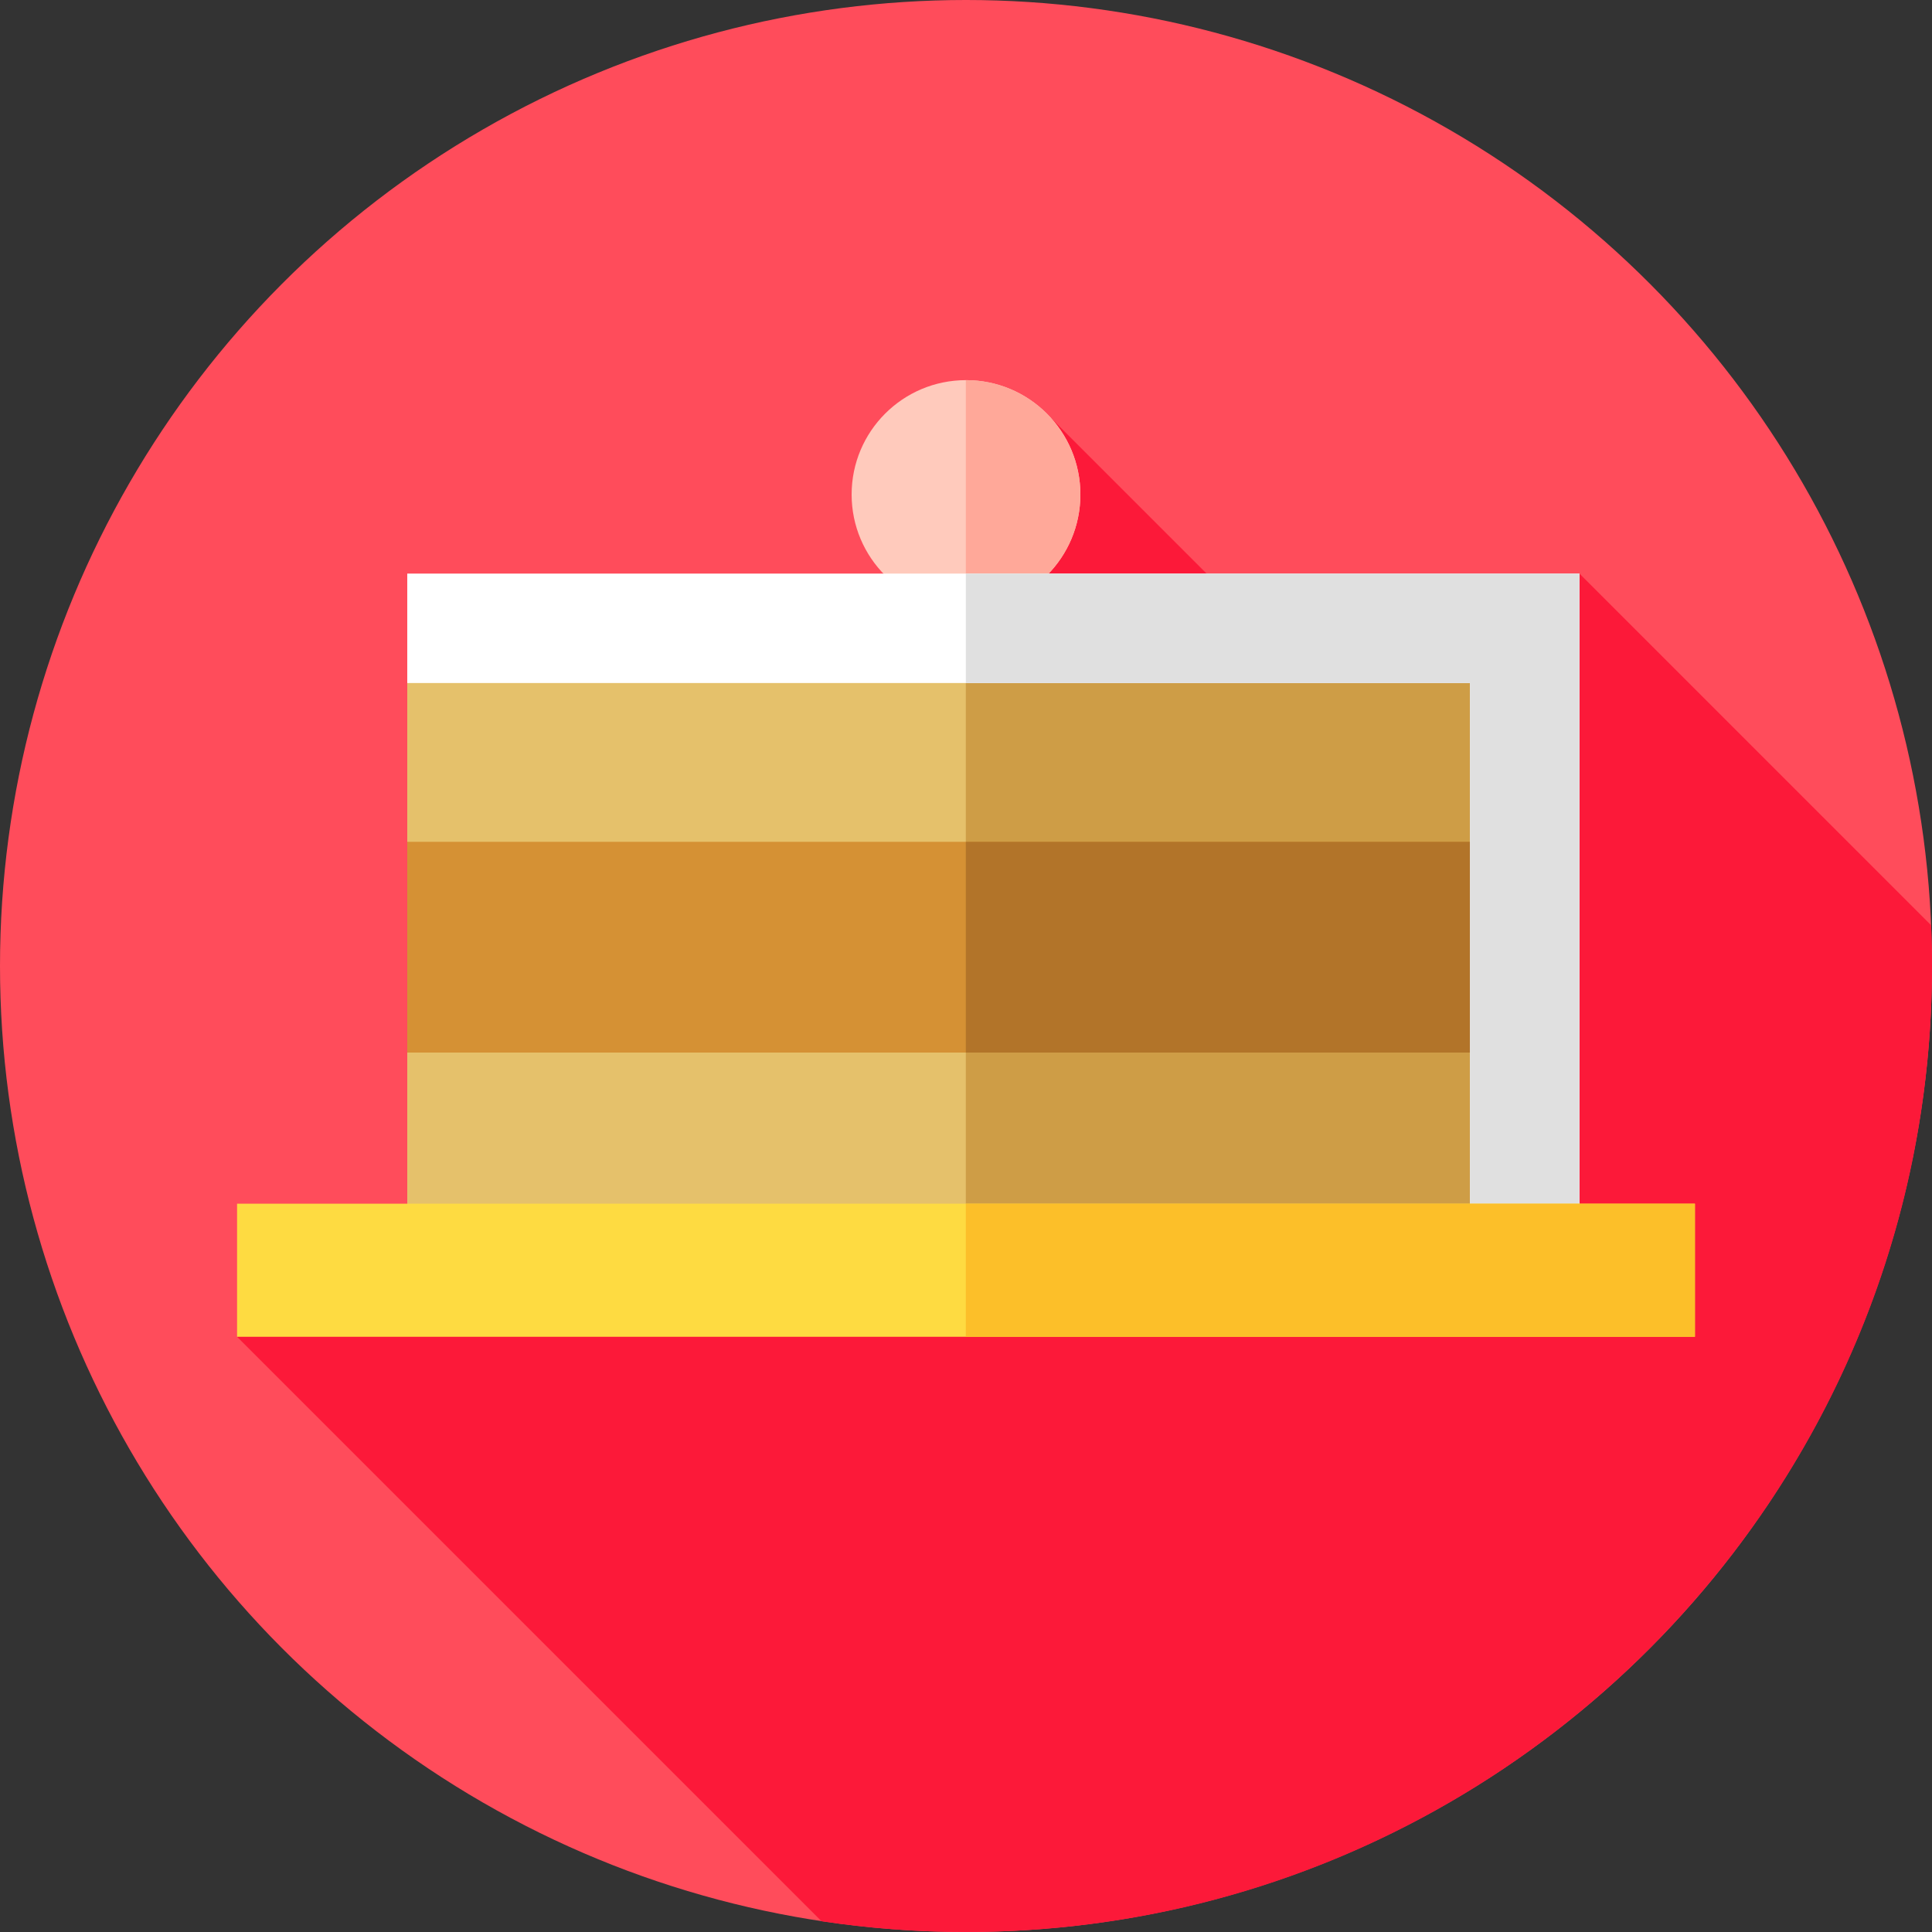 <?xml version="1.0" encoding="iso-8859-1"?>
<!-- Generator: Adobe Illustrator 19.0.0, SVG Export Plug-In . SVG Version: 6.00 Build 0)  -->
<svg version="1.1" id="Capa_1" xmlns="http://www.w3.org/2000/svg" xmlns:xlink="http://www.w3.org/1999/xlink" x="0px" y="0px"
	 viewBox="0 0 512 512" style="enable-background:new 0 0 512 512;" xml:space="preserve">
<rect x="0" y="0" width="512" height="512" fill="#333333" stroke="none"/>
<circle style="fill:#FF4C5B;" cx="256" cy="256" r="256"/>
<path style="fill:#FC1939;" d="M512,256c0-3.622-0.094-7.221-0.243-10.807l-93.186-93.186l-39.412,59.398L278.533,110.78
	L205.952,256L62.827,354.261l154.888,154.888C230.205,511.021,242.988,512,256,512C397.385,512,512,397.385,512,256z"/>
<rect x="107.93" y="166.51" style="fill:#E5C16B;" width="296.14" height="169.01"/>
<rect x="255.95" y="166.51" style="fill:#CE9D46;" width="148.12" height="169.01"/>
<rect x="107.93" y="223.09" style="fill:#D59134;" width="296.14" height="55.848"/>
<rect x="255.95" y="223.09" style="fill:#B27429;" width="148.12" height="55.848"/>
<circle style="fill:#FFCABC;" cx="256" cy="131.05" r="30.31"/>
<path style="fill:#FFA899;" d="M256,100.739c-0.016,0-0.032,0.001-0.048,0.001v60.622c0.016,0,0.032,0.001,0.048,0.001
	c16.741,0,30.312-13.571,30.312-30.312S272.741,100.739,256,100.739z"/>
<polygon style="fill:#FFFFFF;" points="418.571,335.522 389.571,335.522 389.571,181.008 107.929,181.008 107.929,152.008 
	418.571,152.008 "/>
<polygon style="fill:#E0E0E0;" points="255.952,152.008 255.952,181.008 389.571,181.008 389.571,335.522 418.571,335.522 
	418.571,152.008 "/>
<rect x="62.827" y="318.99" style="fill:#FEDB41;" width="386.35" height="35.27"/>
<rect x="255.95" y="318.99" style="fill:#FCBF29;" width="193.22" height="35.27"/>
<g>
</g>
<g>
</g>
<g>
</g>
<g>
</g>
<g>
</g>
<g>
</g>
<g>
</g>
<g>
</g>
<g>
</g>
<g>
</g>
<g>
</g>
<g>
</g>
<g>
</g>
<g>
</g>
<g>
</g>
</svg>
